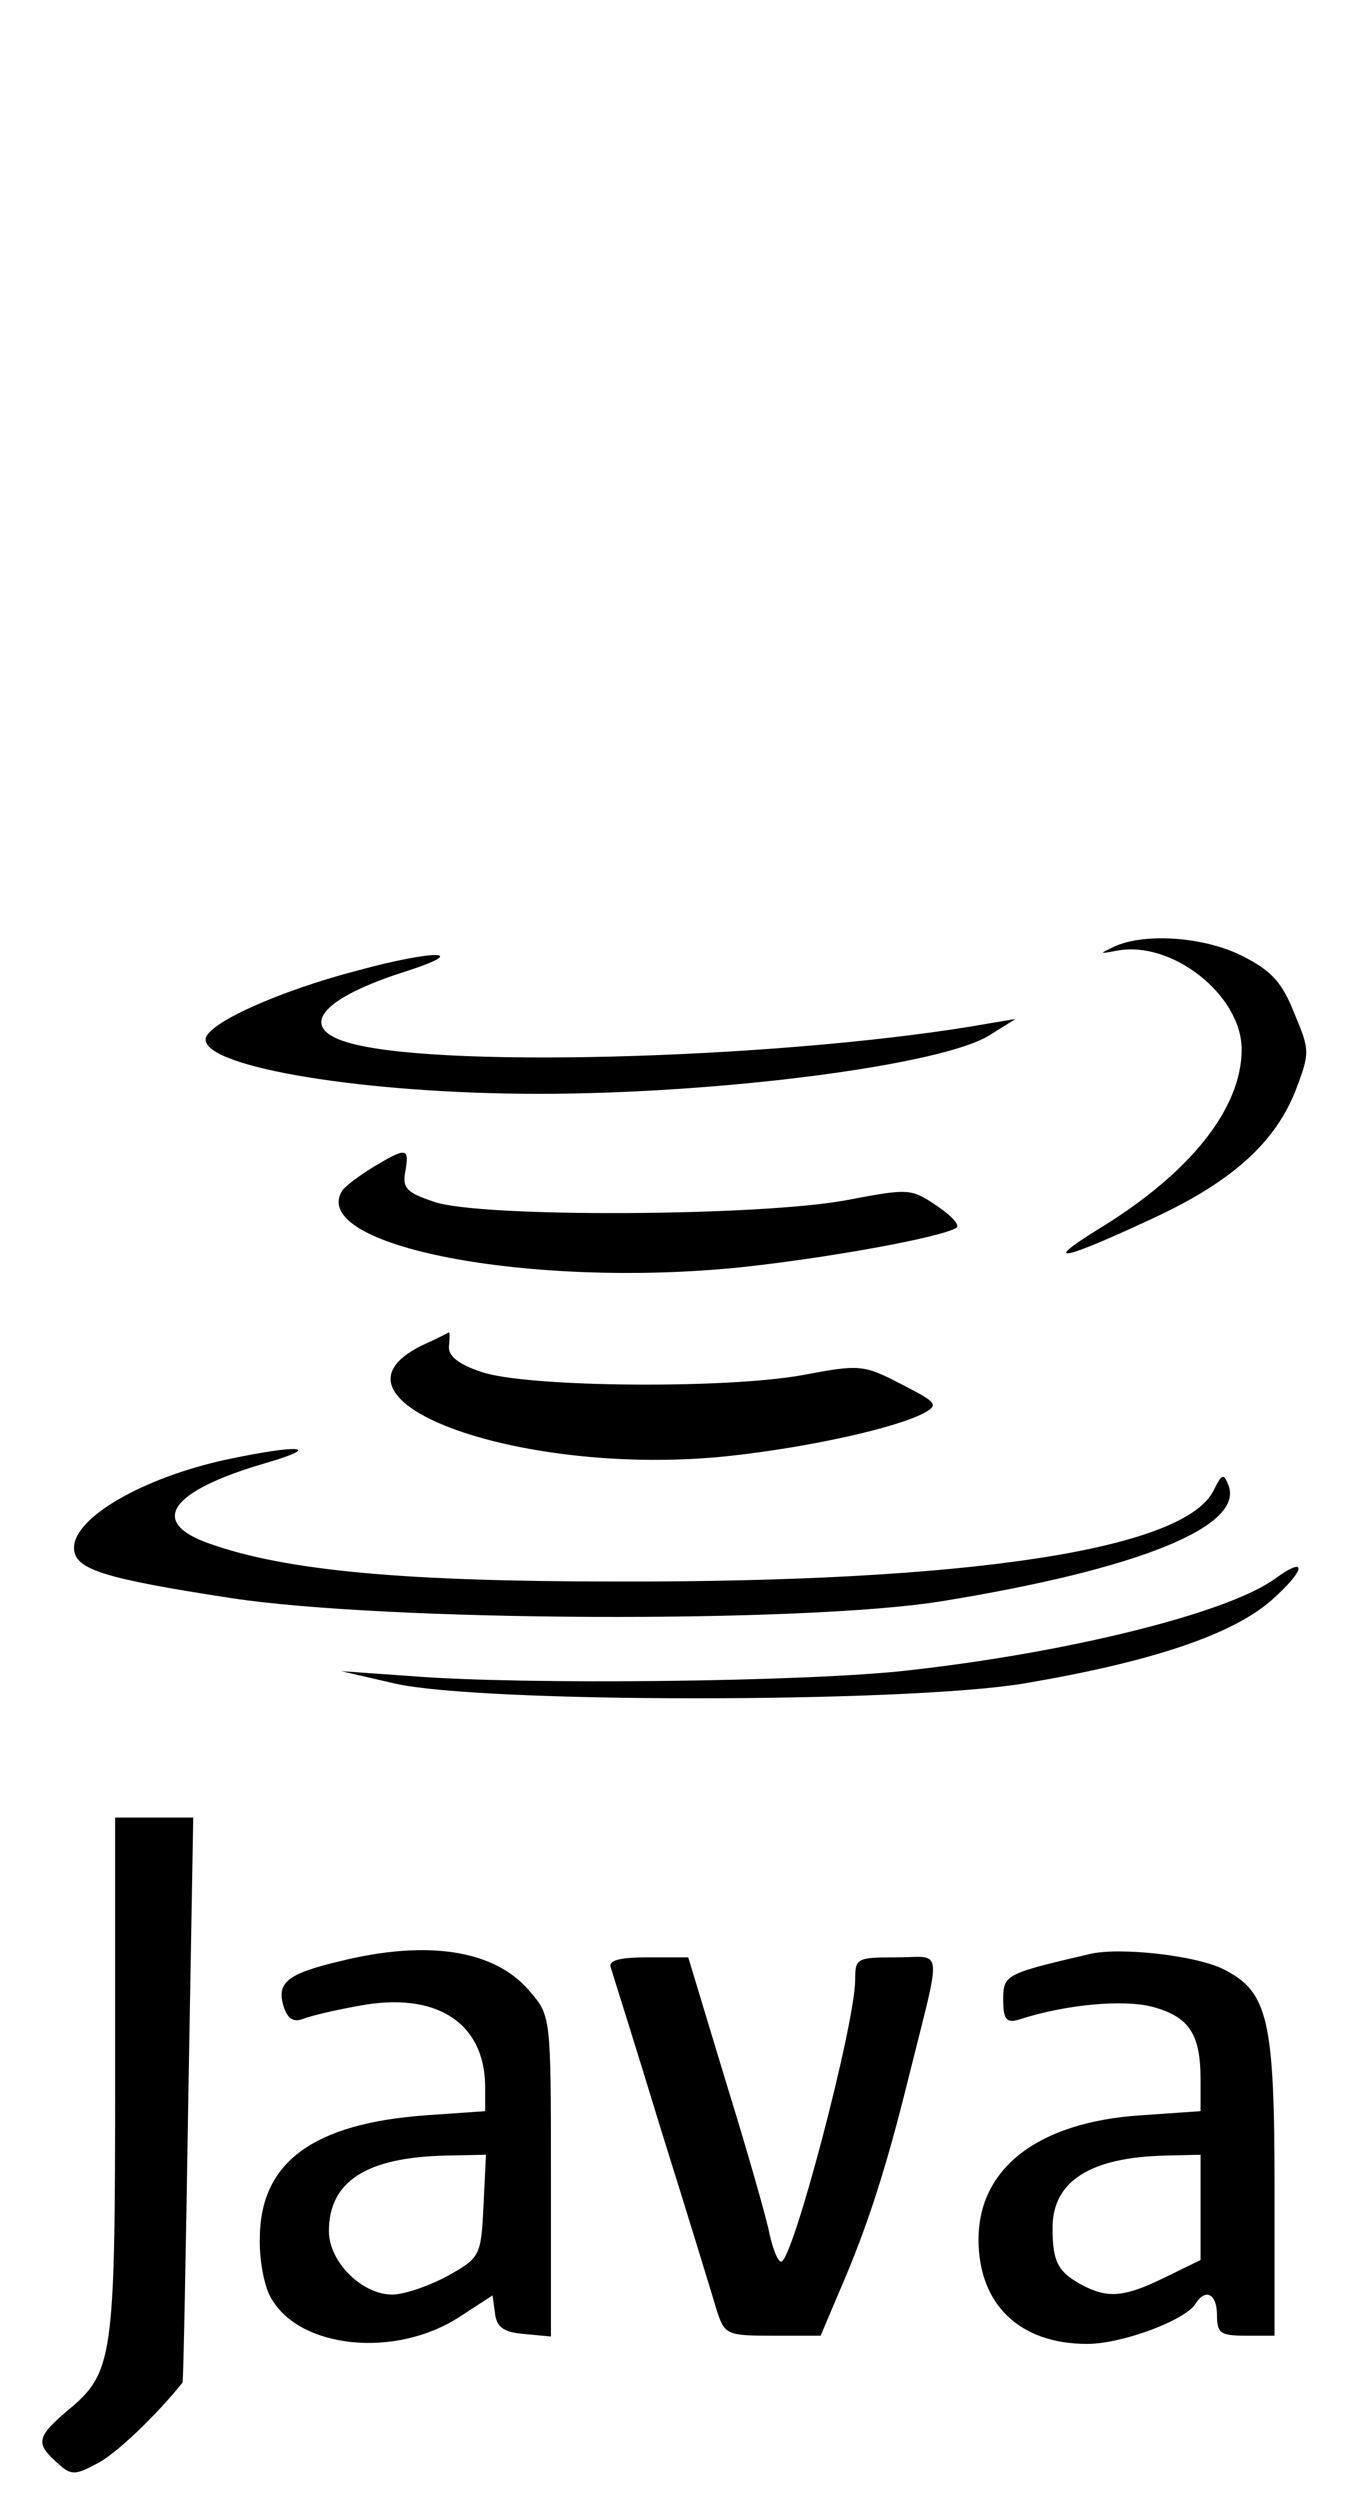 <?xml version="1.0" standalone="no"?>
<!DOCTYPE svg PUBLIC "-//W3C//DTD SVG 20010904//EN"
 "http://www.w3.org/TR/2001/REC-SVG-20010904/DTD/svg10.dtd">
<svg version="1.0" xmlns="http://www.w3.org/2000/svg"
 width="166pt" height="304pt" viewBox="0 0 166 304"
 preserveAspectRatio="xMidYMid meet">

<g transform="translate(0,304) scale(0.1,-0.1)"
fill="#000000" stroke="none">
<path d="M1355 1889 c-19 -9 -18 -9 3 -5 67 13 152 -54 152 -120 0 -72 -63
-151 -175 -219 -71 -44 -41 -37 70 15 94 44 146 91 171 155 17 45 17 48 -2 93
-15 38 -28 52 -64 70 -46 23 -118 28 -155 11z"/>
<path d="M435 1860 c-96 -25 -185 -65 -185 -84 0 -34 195 -66 405 -66 222 0
490 35 548 71 l32 20 -30 -5 c-234 -42 -659 -56 -777 -25 -69 18 -40 55 69 89
76 25 30 25 -62 0z"/>
<path d="M454 1621 c-18 -11 -35 -24 -38 -29 -41 -67 228 -119 484 -93 104 11
243 36 263 48 5 3 -6 15 -24 27 -31 21 -34 21 -108 7 -103 -20 -450 -22 -504
-2 -33 11 -38 17 -34 37 5 29 1 29 -39 5z"/>
<path d="M513 1404 c-138 -68 126 -162 377 -134 98 11 200 34 234 52 18 10 15
13 -28 35 -46 24 -51 24 -120 11 -93 -17 -337 -15 -391 4 -27 9 -40 19 -39 31
1 9 1 17 0 17 0 0 -15 -8 -33 -16z"/>
<path d="M274 1265 c-100 -22 -184 -70 -184 -107 0 -26 34 -37 190 -61 189
-29 698 -31 865 -4 240 39 368 91 349 141 -6 15 -8 14 -18 -6 -35 -72 -296
-112 -726 -111 -259 0 -402 13 -495 46 -75 26 -49 64 68 98 72 21 40 23 -49 4z"/>
<path d="M1550 1120 c-57 -41 -248 -89 -445 -111 -120 -14 -469 -18 -605 -7
l-85 6 65 -15 c104 -24 620 -24 765 0 154 26 253 59 301 101 42 37 45 56 4 26z"/>
<path d="M140 515 c0 -346 -2 -360 -59 -407 -36 -31 -38 -39 -12 -62 17 -16
22 -16 48 -2 23 11 73 59 105 99 1 1 4 156 7 345 l6 342 -47 0 -48 0 0 -315z"/>
<path d="M412 655 c-63 -15 -76 -26 -67 -55 5 -15 12 -19 23 -15 10 4 40 11
68 16 94 18 153 -20 154 -97 l0 -31 -72 -5 c-137 -10 -201 -57 -202 -148 -1
-26 5 -59 13 -73 34 -63 152 -75 230 -24 l40 26 3 -22 c2 -17 11 -23 36 -25
l32 -3 0 195 c0 194 0 195 -26 225 -42 50 -124 63 -232 36z m176 -297 c-3 -61
-4 -63 -43 -85 -22 -12 -53 -23 -68 -23 -37 0 -77 40 -77 77 0 61 46 90 143
92 l48 1 -3 -62z"/>
<path d="M1325 664 c-103 -24 -105 -25 -105 -56 0 -23 4 -28 18 -24 58 19 128
25 163 16 45 -12 59 -33 59 -88 l0 -39 -72 -5 c-125 -8 -198 -64 -198 -151 0
-79 50 -127 132 -127 43 0 120 29 132 49 12 19 26 12 26 -14 0 -22 4 -25 35
-25 l35 0 0 180 c0 204 -8 238 -61 265 -32 17 -127 28 -164 19z m135 -308 l0
-64 -43 -21 c-49 -24 -69 -26 -100 -10 -30 16 -37 28 -37 70 0 57 46 86 138
88 l42 1 0 -64z"/>
<path d="M743 647 c2 -7 30 -95 61 -197 32 -102 62 -200 67 -217 10 -32 12
-33 69 -33 l58 0 22 52 c35 80 58 153 84 258 42 169 44 150 -14 150 -48 0 -50
-1 -50 -27 0 -54 -76 -343 -90 -343 -4 0 -10 15 -14 33 -3 17 -27 101 -53 185
l-46 152 -50 0 c-35 0 -48 -4 -44 -13z"/>
</g>
</svg>
